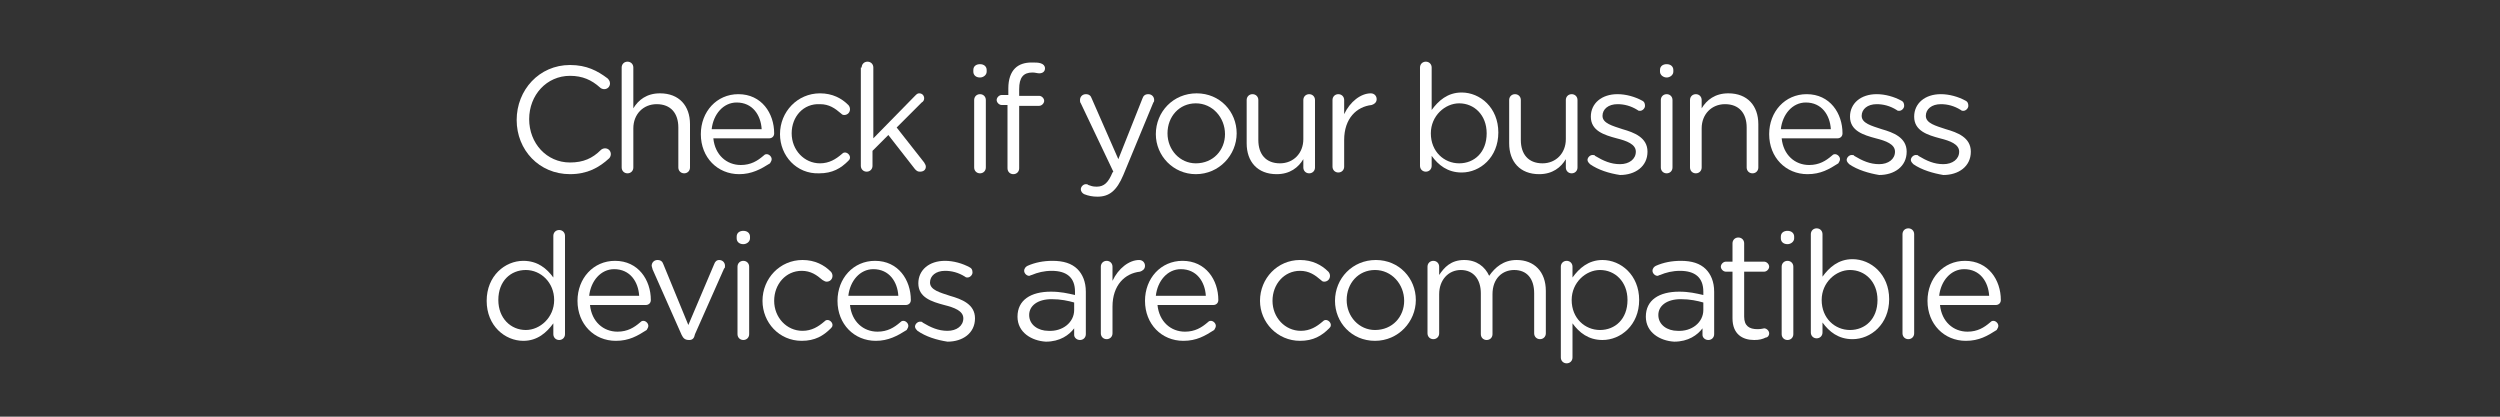 <?xml version="1.0" encoding="utf-8"?>
<!-- Generator: Adobe Illustrator 21.1.0, SVG Export Plug-In . SVG Version: 6.00 Build 0)  -->
<svg version="1.1" id="Layer_2" xmlns="http://www.w3.org/2000/svg" xmlns:xlink="http://www.w3.org/1999/xlink" x="0px" y="0px"
	 viewBox="0 0 300 50" style="enable-background:new 0 0 300 50;" xml:space="preserve">
<rect x="0" y="0" width="300" height="50" fill="#333333" stroke="none"/>
<style type="text/css">
	.st0{fill:#FFFFFF;}
</style>
<g>
	<path class="st0" d="M62,14.4L62,14.4c0-3.6,2.7-6.6,6.4-6.6c2,0,3.3,0.7,4.5,1.6c0.1,0.1,0.3,0.3,0.3,0.6c0,0.4-0.3,0.7-0.7,0.7
		c-0.2,0-0.4-0.1-0.5-0.2c-1-0.9-2.1-1.4-3.6-1.4c-2.8,0-4.9,2.3-4.9,5.2v0c0,2.9,2.1,5.2,4.9,5.2c1.6,0,2.7-0.5,3.7-1.5
		c0.1-0.1,0.3-0.2,0.5-0.2c0.4,0,0.7,0.3,0.7,0.7c0,0.2-0.1,0.4-0.2,0.5c-1.2,1.1-2.6,1.9-4.7,1.9C64.7,20.9,62,18,62,14.4z"/>
	<path class="st0" d="M74.6,8.1c0-0.4,0.3-0.7,0.7-0.7c0.4,0,0.7,0.3,0.7,0.7V13c0.6-1,1.6-1.8,3.2-1.8c2.3,0,3.6,1.5,3.6,3.7v5.2
		c0,0.4-0.3,0.7-0.7,0.7c-0.4,0-0.7-0.3-0.7-0.7v-4.8c0-1.7-0.9-2.8-2.6-2.8c-1.6,0-2.8,1.2-2.8,2.9v4.7c0,0.4-0.3,0.7-0.7,0.7
		c-0.4,0-0.7-0.3-0.7-0.7V8.1z"/>
	<path class="st0" d="M88.7,20.9c-2.6,0-4.6-2-4.6-4.8v0c0-2.7,1.9-4.8,4.5-4.8c2.8,0,4.3,2.3,4.3,4.7c0,0.4-0.3,0.6-0.6,0.6h-6.7
		c0.2,2,1.6,3.2,3.3,3.2c1.2,0,2-0.5,2.7-1.1c0.1-0.1,0.2-0.2,0.4-0.2c0.3,0,0.6,0.3,0.6,0.6c0,0.2-0.1,0.3-0.2,0.5
		C91.3,20.3,90.2,20.9,88.7,20.9z M91.4,15.5c-0.1-1.7-1.1-3.2-3-3.2c-1.6,0-2.8,1.4-3,3.2H91.4z"/>
	<path class="st0" d="M93.6,16.1L93.6,16.1c0-2.7,2.1-4.9,4.8-4.9c1.5,0,2.6,0.6,3.4,1.4c0.1,0.1,0.2,0.3,0.2,0.5
		c0,0.4-0.3,0.7-0.7,0.7c-0.2,0-0.3-0.1-0.4-0.2c-0.7-0.6-1.4-1.1-2.5-1.1C96.4,12.4,95,14,95,16v0c0,2,1.5,3.6,3.4,3.6
		c1.1,0,1.9-0.5,2.6-1.1c0.1-0.1,0.2-0.2,0.4-0.2c0.3,0,0.6,0.3,0.6,0.6c0,0.2-0.1,0.3-0.2,0.4c-0.9,0.9-1.9,1.5-3.5,1.5
		C95.6,20.9,93.6,18.7,93.6,16.1z"/>
	<path class="st0" d="M103.4,8.1c0-0.4,0.3-0.7,0.7-0.7c0.4,0,0.7,0.3,0.7,0.7v8.5l5-5.1c0.2-0.2,0.3-0.3,0.5-0.3
		c0.4,0,0.6,0.3,0.6,0.6c0,0.2-0.1,0.4-0.3,0.5l-3,3l3.3,4.2c0.1,0.2,0.2,0.3,0.2,0.5c0,0.4-0.3,0.6-0.7,0.6c-0.3,0-0.4-0.1-0.6-0.3
		l-3.2-4.1l-1.9,1.9v1.8c0,0.4-0.3,0.7-0.7,0.7c-0.4,0-0.7-0.3-0.7-0.7V8.1z"/>
	<path class="st0" d="M116.8,8.4c0-0.5,0.4-0.7,0.8-0.7c0.5,0,0.8,0.3,0.8,0.7v0.2c0,0.4-0.4,0.7-0.8,0.7c-0.5,0-0.8-0.3-0.8-0.7
		V8.4z M116.9,12c0-0.4,0.3-0.7,0.7-0.7c0.4,0,0.7,0.3,0.7,0.7v8.1c0,0.4-0.3,0.7-0.7,0.7c-0.4,0-0.7-0.3-0.7-0.7V12z"/>
	<path class="st0" d="M121,12.6h-0.8c-0.3,0-0.6-0.3-0.6-0.6c0-0.3,0.3-0.6,0.6-0.6h0.8v-0.8c0-1.1,0.3-1.9,0.8-2.4
		c0.5-0.5,1.2-0.7,2-0.7c0.5,0,0.8,0,1.1,0.1c0.3,0.1,0.5,0.3,0.5,0.6c0,0.4-0.3,0.6-0.7,0.6c-0.2,0-0.5-0.1-0.8-0.1
		c-1.1,0-1.6,0.6-1.6,2v0.8h2.4c0.3,0,0.6,0.3,0.6,0.6c0,0.3-0.3,0.6-0.6,0.6h-2.4v7.5c0,0.4-0.3,0.7-0.7,0.7
		c-0.4,0-0.7-0.3-0.7-0.7V12.6z"/>
	<path class="st0" d="M130.1,23.3c-0.2-0.1-0.4-0.3-0.4-0.6c0-0.3,0.3-0.6,0.6-0.6c0.1,0,0.2,0,0.3,0.1c0.3,0.1,0.5,0.2,1,0.2
		c0.9,0,1.4-0.5,1.9-1.7l0.1-0.1l-3.9-8.2c-0.1-0.1-0.1-0.3-0.1-0.4c0-0.4,0.3-0.7,0.7-0.7c0.4,0,0.6,0.2,0.7,0.5l3.2,7.3l2.9-7.3
		c0.1-0.3,0.3-0.5,0.7-0.5c0.4,0,0.7,0.3,0.7,0.7c0,0.1,0,0.2-0.1,0.3l-3.6,8.7c-0.8,1.9-1.7,2.6-3.1,2.6
		C131.1,23.6,130.6,23.5,130.1,23.3z"/>
	<path class="st0" d="M138.7,16.1L138.7,16.1c0-2.7,2.1-4.9,4.9-4.9c2.8,0,4.8,2.2,4.8,4.8v0c0,2.6-2.1,4.9-4.9,4.9
		C140.8,20.9,138.7,18.7,138.7,16.1z M147,16.1L147,16.1c0-2-1.5-3.7-3.5-3.7c-2,0-3.4,1.6-3.4,3.6v0c0,2,1.5,3.6,3.4,3.6
		C145.6,19.6,147,18,147,16.1z"/>
	<path class="st0" d="M157.8,20.1c0,0.4-0.3,0.7-0.7,0.7c-0.4,0-0.7-0.3-0.7-0.7v-1c-0.6,1-1.6,1.8-3.2,1.8c-2.3,0-3.6-1.5-3.6-3.7
		V12c0-0.4,0.3-0.7,0.7-0.7c0.4,0,0.7,0.3,0.7,0.7v4.8c0,1.7,0.9,2.8,2.6,2.8c1.6,0,2.8-1.2,2.8-2.9V12c0-0.4,0.3-0.7,0.7-0.7
		c0.4,0,0.7,0.3,0.7,0.7V20.1z"/>
	<path class="st0" d="M159.9,12c0-0.4,0.3-0.7,0.7-0.7c0.4,0,0.7,0.3,0.7,0.7v1.7c0.7-1.5,2-2.5,3.2-2.5c0.4,0,0.7,0.3,0.7,0.7
		c0,0.4-0.3,0.6-0.6,0.7c-1.8,0.2-3.3,1.6-3.3,4.2v3.2c0,0.4-0.3,0.7-0.7,0.7c-0.4,0-0.7-0.3-0.7-0.7V12z"/>
	<path class="st0" d="M170.4,8.1c0-0.4,0.3-0.7,0.7-0.7c0.4,0,0.7,0.3,0.7,0.7v5.1c0.8-1.1,1.9-2.1,3.6-2.1c2.2,0,4.4,1.8,4.4,4.8v0
		c0,3-2.2,4.8-4.4,4.8c-1.7,0-2.8-0.9-3.6-2v1.2c0,0.4-0.3,0.7-0.7,0.7s-0.7-0.3-0.7-0.7V8.1z M178.4,16L178.4,16
		c0-2.2-1.5-3.6-3.3-3.6c-1.7,0-3.4,1.5-3.4,3.6v0c0,2.2,1.6,3.6,3.4,3.6C176.9,19.6,178.4,18.3,178.4,16z"/>
	<path class="st0" d="M189.3,20.1c0,0.4-0.3,0.7-0.7,0.7c-0.4,0-0.7-0.3-0.7-0.7v-1c-0.6,1-1.6,1.8-3.2,1.8c-2.3,0-3.6-1.5-3.6-3.7
		V12c0-0.4,0.3-0.7,0.7-0.7c0.4,0,0.7,0.3,0.7,0.7v4.8c0,1.7,0.9,2.8,2.6,2.8c1.6,0,2.8-1.2,2.8-2.9V12c0-0.4,0.3-0.7,0.7-0.7
		c0.4,0,0.7,0.3,0.7,0.7V20.1z"/>
	<path class="st0" d="M190.8,19.7c-0.1-0.1-0.3-0.3-0.3-0.5c0-0.3,0.3-0.6,0.6-0.6c0.1,0,0.3,0,0.3,0.1c1,0.6,1.9,1,3,1
		c1.1,0,1.9-0.6,1.9-1.5v0c0-0.9-1.1-1.3-2.3-1.6c-1.5-0.4-3.1-0.9-3.1-2.6v0c0-1.6,1.3-2.7,3.2-2.7c1,0,2.1,0.3,3,0.8
		c0.2,0.1,0.3,0.3,0.3,0.6c0,0.3-0.3,0.6-0.6,0.6c-0.1,0-0.2,0-0.3-0.1c-0.8-0.5-1.6-0.7-2.4-0.7c-1.1,0-1.8,0.6-1.8,1.4v0
		c0,0.9,1.2,1.2,2.4,1.6c1.4,0.4,3,1,3,2.7v0c0,1.8-1.5,2.8-3.3,2.8C193.1,20.8,191.8,20.4,190.8,19.7z"/>
	<path class="st0" d="M199.2,8.4c0-0.5,0.4-0.7,0.8-0.7c0.5,0,0.8,0.3,0.8,0.7v0.2c0,0.4-0.4,0.7-0.8,0.7c-0.4,0-0.8-0.3-0.8-0.7
		V8.4z M199.3,12c0-0.4,0.3-0.7,0.7-0.7c0.4,0,0.7,0.3,0.7,0.7v8.1c0,0.4-0.3,0.7-0.7,0.7c-0.4,0-0.7-0.3-0.7-0.7V12z"/>
	<path class="st0" d="M202.8,12c0-0.4,0.3-0.7,0.7-0.7c0.4,0,0.7,0.3,0.7,0.7v1c0.6-1,1.6-1.8,3.2-1.8c2.3,0,3.6,1.5,3.6,3.7v5.2
		c0,0.4-0.3,0.7-0.7,0.7c-0.4,0-0.7-0.3-0.7-0.7v-4.8c0-1.7-0.9-2.8-2.6-2.8c-1.6,0-2.8,1.2-2.8,2.9v4.7c0,0.4-0.3,0.7-0.7,0.7
		c-0.4,0-0.7-0.3-0.7-0.7V12z"/>
	<path class="st0" d="M216.9,20.9c-2.6,0-4.6-2-4.6-4.8v0c0-2.7,1.9-4.8,4.5-4.8c2.8,0,4.3,2.3,4.3,4.7c0,0.4-0.3,0.6-0.6,0.6h-6.7
		c0.2,2,1.6,3.2,3.3,3.2c1.2,0,2-0.5,2.7-1.1c0.1-0.1,0.2-0.2,0.4-0.2c0.3,0,0.6,0.3,0.6,0.6c0,0.2-0.1,0.3-0.2,0.5
		C219.5,20.3,218.5,20.9,216.9,20.9z M219.7,15.5c-0.1-1.7-1.1-3.2-3-3.2c-1.6,0-2.8,1.4-3,3.2H219.7z"/>
	<path class="st0" d="M221.9,19.7c-0.1-0.1-0.3-0.3-0.3-0.5c0-0.3,0.3-0.6,0.6-0.6c0.1,0,0.3,0,0.3,0.1c1,0.6,1.9,1,3,1
		c1.1,0,1.9-0.6,1.9-1.5v0c0-0.9-1.1-1.3-2.3-1.6c-1.5-0.4-3.1-0.9-3.1-2.6v0c0-1.6,1.3-2.7,3.2-2.7c1,0,2.1,0.3,3,0.8
		c0.2,0.1,0.3,0.3,0.3,0.6c0,0.3-0.3,0.6-0.6,0.6c-0.1,0-0.2,0-0.3-0.1c-0.8-0.5-1.6-0.7-2.4-0.7c-1.1,0-1.8,0.6-1.8,1.4v0
		c0,0.9,1.2,1.2,2.4,1.6c1.4,0.4,3,1,3,2.7v0c0,1.8-1.5,2.8-3.3,2.8C224.3,20.8,222.9,20.4,221.9,19.7z"/>
	<path class="st0" d="M229.6,19.7c-0.1-0.1-0.3-0.3-0.3-0.5c0-0.3,0.3-0.6,0.6-0.6c0.1,0,0.3,0,0.3,0.1c1,0.6,1.9,1,3,1
		c1.1,0,1.9-0.6,1.9-1.5v0c0-0.9-1.1-1.3-2.3-1.6c-1.5-0.4-3.1-0.9-3.1-2.6v0c0-1.6,1.3-2.7,3.2-2.7c1,0,2.1,0.3,3,0.8
		c0.2,0.1,0.3,0.3,0.3,0.6c0,0.3-0.3,0.6-0.6,0.6c-0.1,0-0.2,0-0.3-0.1c-0.8-0.5-1.6-0.7-2.4-0.7c-1.1,0-1.8,0.6-1.8,1.4v0
		c0,0.9,1.2,1.2,2.4,1.6c1.4,0.4,3,1,3,2.7v0c0,1.8-1.5,2.8-3.3,2.8C232,20.8,230.6,20.4,229.6,19.7z"/>
	<path class="st0" d="M67.8,40.1c0,0.4-0.3,0.7-0.7,0.7c-0.4,0-0.7-0.3-0.7-0.7v-1.3c-0.8,1.1-1.9,2.1-3.6,2.1
		c-2.2,0-4.4-1.8-4.4-4.8v0c0-3,2.2-4.8,4.4-4.8c1.7,0,2.8,0.9,3.6,2v-5c0-0.4,0.3-0.7,0.7-0.7c0.4,0,0.7,0.3,0.7,0.7V40.1z
		 M59.8,36L59.8,36c0,2.2,1.5,3.6,3.3,3.6c1.7,0,3.4-1.5,3.4-3.6v0c0-2.1-1.6-3.6-3.4-3.6C61.3,32.4,59.8,33.7,59.8,36z"/>
	<path class="st0" d="M73.9,40.9c-2.6,0-4.6-2-4.6-4.8v0c0-2.7,1.9-4.8,4.5-4.8c2.8,0,4.3,2.3,4.3,4.7c0,0.4-0.3,0.6-0.6,0.6h-6.7
		c0.2,2,1.6,3.2,3.3,3.2c1.2,0,2-0.5,2.7-1.1c0.1-0.1,0.2-0.2,0.4-0.2c0.3,0,0.6,0.3,0.6,0.6c0,0.2-0.1,0.3-0.2,0.5
		C76.5,40.3,75.5,40.9,73.9,40.9z M76.7,35.5c-0.1-1.7-1.1-3.2-3-3.2c-1.6,0-2.8,1.4-3,3.2H76.7z"/>
	<path class="st0" d="M82.7,40.8L82.7,40.8c-0.5,0-0.7-0.2-0.9-0.6l-3.5-7.9c0-0.1-0.1-0.3-0.1-0.4c0-0.4,0.3-0.7,0.7-0.7
		c0.4,0,0.6,0.2,0.7,0.5l3,7.3l3.1-7.3c0.1-0.3,0.3-0.5,0.6-0.5c0.4,0,0.7,0.3,0.7,0.7c0,0.1,0,0.3-0.1,0.3l-3.5,7.9
		C83.3,40.6,83.1,40.8,82.7,40.8z"/>
	<path class="st0" d="M88.4,28.4c0-0.5,0.4-0.7,0.8-0.7c0.5,0,0.8,0.3,0.8,0.7v0.2c0,0.4-0.4,0.7-0.8,0.7c-0.5,0-0.8-0.3-0.8-0.7
		V28.4z M88.5,32c0-0.4,0.3-0.7,0.7-0.7c0.4,0,0.7,0.3,0.7,0.7v8.1c0,0.4-0.3,0.7-0.7,0.7c-0.4,0-0.7-0.3-0.7-0.7V32z"/>
	<path class="st0" d="M91.5,36.1L91.5,36.1c0-2.7,2.1-4.9,4.8-4.9c1.5,0,2.6,0.6,3.4,1.4c0.1,0.1,0.2,0.3,0.2,0.5
		c0,0.4-0.3,0.7-0.7,0.7c-0.2,0-0.3-0.1-0.5-0.2c-0.7-0.6-1.4-1.1-2.5-1.1c-1.9,0-3.3,1.6-3.3,3.6v0c0,2,1.5,3.6,3.4,3.6
		c1.1,0,1.9-0.5,2.6-1.1c0.1-0.1,0.2-0.2,0.4-0.2c0.3,0,0.6,0.3,0.6,0.6c0,0.2-0.1,0.3-0.2,0.4c-0.9,0.9-1.9,1.5-3.5,1.5
		C93.5,40.9,91.5,38.7,91.5,36.1z"/>
	<path class="st0" d="M105.1,40.9c-2.6,0-4.6-2-4.6-4.8v0c0-2.7,1.9-4.8,4.5-4.8c2.8,0,4.3,2.3,4.3,4.7c0,0.4-0.3,0.6-0.6,0.6h-6.7
		c0.2,2,1.6,3.2,3.3,3.2c1.2,0,2-0.5,2.7-1.1c0.1-0.1,0.2-0.2,0.4-0.2c0.3,0,0.6,0.3,0.6,0.6c0,0.2-0.1,0.3-0.2,0.5
		C107.7,40.3,106.6,40.9,105.1,40.9z M107.8,35.5c-0.1-1.7-1.1-3.2-3-3.2c-1.6,0-2.8,1.4-3,3.2H107.8z"/>
	<path class="st0" d="M110.1,39.7c-0.1-0.1-0.3-0.3-0.3-0.5c0-0.3,0.3-0.6,0.6-0.6c0.1,0,0.3,0,0.3,0.1c1,0.6,1.9,1,3,1
		c1.1,0,1.9-0.6,1.9-1.5v0c0-0.9-1.1-1.3-2.3-1.6c-1.5-0.4-3.1-0.9-3.1-2.6v0c0-1.6,1.3-2.7,3.2-2.7c1,0,2.1,0.3,3,0.8
		c0.2,0.1,0.3,0.3,0.3,0.6c0,0.3-0.3,0.6-0.6,0.6c-0.1,0-0.2,0-0.3-0.1c-0.8-0.5-1.6-0.7-2.4-0.7c-1.1,0-1.8,0.6-1.8,1.4v0
		c0,0.9,1.2,1.2,2.4,1.6c1.4,0.4,3,1,3,2.7v0c0,1.8-1.5,2.8-3.3,2.8C112.4,40.8,111.1,40.4,110.1,39.7z"/>
	<path class="st0" d="M122.1,38L122.1,38c0-2,1.6-3,4-3c1.2,0,2,0.2,2.9,0.4V35c0-1.7-1-2.5-2.8-2.5c-0.9,0-1.7,0.2-2.4,0.5
		c-0.1,0-0.2,0.1-0.3,0.1c-0.3,0-0.6-0.3-0.6-0.6c0-0.3,0.2-0.5,0.4-0.6c0.9-0.4,1.9-0.6,3-0.6c1.3,0,2.3,0.3,3,1
		c0.6,0.6,1,1.5,1,2.7v5.1c0,0.4-0.3,0.7-0.7,0.7c-0.4,0-0.7-0.3-0.7-0.6v-0.8c-0.6,0.8-1.7,1.6-3.4,1.6
		C123.8,40.9,122.1,39.9,122.1,38z M128.9,37.2v-0.9c-0.7-0.2-1.6-0.4-2.7-0.4c-1.7,0-2.7,0.8-2.7,1.9v0c0,1.2,1.1,1.9,2.3,1.9
		C127.5,39.8,128.9,38.7,128.9,37.2z"/>
	<path class="st0" d="M132.1,32c0-0.4,0.3-0.7,0.7-0.7c0.4,0,0.7,0.3,0.7,0.7v1.7c0.7-1.5,2-2.5,3.2-2.5c0.4,0,0.7,0.3,0.7,0.7
		c0,0.4-0.3,0.6-0.6,0.7c-1.8,0.2-3.3,1.6-3.3,4.2v3.2c0,0.4-0.3,0.7-0.7,0.7c-0.4,0-0.7-0.3-0.7-0.7V32z"/>
	<path class="st0" d="M142,40.9c-2.6,0-4.6-2-4.6-4.8v0c0-2.7,1.9-4.8,4.5-4.8c2.8,0,4.3,2.3,4.3,4.7c0,0.4-0.3,0.6-0.6,0.6h-6.7
		c0.2,2,1.6,3.2,3.3,3.2c1.2,0,2-0.5,2.7-1.1c0.1-0.1,0.2-0.2,0.4-0.2c0.3,0,0.6,0.3,0.6,0.6c0,0.2-0.1,0.3-0.2,0.5
		C144.6,40.3,143.6,40.9,142,40.9z M144.7,35.5c-0.1-1.7-1.1-3.2-3-3.2c-1.6,0-2.8,1.4-3,3.2H144.7z"/>
	<path class="st0" d="M151.2,36.1L151.2,36.1c0-2.7,2.1-4.9,4.8-4.9c1.5,0,2.6,0.6,3.4,1.4c0.1,0.1,0.2,0.3,0.2,0.5
		c0,0.4-0.3,0.7-0.7,0.7c-0.2,0-0.3-0.1-0.4-0.2c-0.7-0.6-1.4-1.1-2.5-1.1c-1.9,0-3.3,1.6-3.3,3.6v0c0,2,1.5,3.6,3.4,3.6
		c1.1,0,1.9-0.5,2.6-1.1c0.1-0.1,0.2-0.2,0.4-0.2c0.3,0,0.6,0.3,0.6,0.6c0,0.2-0.1,0.3-0.2,0.4c-0.9,0.9-1.9,1.5-3.5,1.5
		C153.3,40.9,151.2,38.7,151.2,36.1z"/>
	<path class="st0" d="M160.2,36.1L160.2,36.1c0-2.7,2.1-4.9,4.9-4.9c2.8,0,4.8,2.2,4.8,4.8v0c0,2.6-2.1,4.9-4.9,4.9
		C162.2,40.9,160.2,38.7,160.2,36.1z M168.5,36.1L168.5,36.1c0-2-1.5-3.7-3.5-3.7c-2,0-3.4,1.6-3.4,3.6v0c0,2,1.5,3.6,3.4,3.6
		C167.1,39.6,168.5,38,168.5,36.1z"/>
	<path class="st0" d="M171.3,32c0-0.4,0.3-0.7,0.7-0.7c0.4,0,0.7,0.3,0.7,0.7v1c0.6-0.9,1.4-1.8,3-1.8c1.5,0,2.5,0.8,3,1.9
		c0.7-1,1.7-1.9,3.3-1.9c2.1,0,3.5,1.4,3.5,3.7v5.1c0,0.4-0.3,0.7-0.7,0.7c-0.4,0-0.7-0.3-0.7-0.7v-4.8c0-1.8-0.9-2.8-2.4-2.8
		c-1.4,0-2.6,1-2.6,2.9v4.8c0,0.4-0.3,0.7-0.7,0.7c-0.4,0-0.7-0.3-0.7-0.7v-4.9c0-1.7-0.9-2.8-2.4-2.8s-2.6,1.2-2.6,2.9v4.7
		c0,0.4-0.3,0.7-0.7,0.7c-0.4,0-0.7-0.3-0.7-0.7V32z"/>
	<path class="st0" d="M187.3,32c0-0.4,0.3-0.7,0.7-0.7c0.4,0,0.7,0.3,0.7,0.7v1.3c0.8-1.1,1.9-2.1,3.6-2.1c2.2,0,4.4,1.8,4.4,4.8v0
		c0,3-2.2,4.8-4.4,4.8c-1.7,0-2.8-0.9-3.6-2v4.1c0,0.4-0.3,0.7-0.7,0.7c-0.4,0-0.7-0.3-0.7-0.7V32z M195.3,36L195.3,36
		c0-2.2-1.5-3.6-3.3-3.6c-1.7,0-3.4,1.5-3.4,3.6v0c0,2.2,1.6,3.6,3.4,3.6C193.8,39.6,195.3,38.3,195.3,36z"/>
	<path class="st0" d="M197.5,38L197.5,38c0-2,1.6-3,4-3c1.2,0,2,0.2,2.9,0.4V35c0-1.7-1-2.5-2.8-2.5c-0.9,0-1.7,0.2-2.4,0.5
		c-0.1,0-0.2,0.1-0.3,0.1c-0.3,0-0.6-0.3-0.6-0.6c0-0.3,0.2-0.5,0.4-0.6c0.9-0.4,1.9-0.6,3-0.6c1.3,0,2.3,0.3,3,1
		c0.6,0.6,1,1.5,1,2.7v5.1c0,0.4-0.3,0.7-0.7,0.7c-0.4,0-0.7-0.3-0.7-0.6v-0.8c-0.6,0.8-1.7,1.6-3.4,1.6
		C199.2,40.9,197.5,39.9,197.5,38z M204.4,37.2v-0.9c-0.7-0.2-1.6-0.4-2.7-0.4c-1.7,0-2.7,0.8-2.7,1.9v0c0,1.2,1.1,1.9,2.3,1.9
		C203,39.8,204.4,38.7,204.4,37.2z"/>
	<path class="st0" d="M207.9,38.2v-5.6h-0.8c-0.3,0-0.6-0.3-0.6-0.6c0-0.3,0.3-0.6,0.6-0.6h0.8v-2.2c0-0.4,0.3-0.7,0.7-0.7
		c0.4,0,0.7,0.3,0.7,0.7v2.2h2.4c0.3,0,0.6,0.3,0.6,0.6c0,0.3-0.3,0.6-0.6,0.6h-2.4V38c0,1.1,0.6,1.5,1.6,1.5c0.5,0,0.7-0.1,0.8-0.1
		c0.3,0,0.6,0.3,0.6,0.6c0,0.3-0.2,0.5-0.4,0.5c-0.4,0.2-0.8,0.3-1.4,0.3C209.1,40.8,207.9,40.1,207.9,38.2z"/>
	<path class="st0" d="M213.7,28.4c0-0.5,0.4-0.7,0.8-0.7c0.5,0,0.8,0.3,0.8,0.7v0.2c0,0.4-0.4,0.7-0.8,0.7c-0.5,0-0.8-0.3-0.8-0.7
		V28.4z M213.8,32c0-0.4,0.3-0.7,0.7-0.7c0.4,0,0.7,0.3,0.7,0.7v8.1c0,0.4-0.3,0.7-0.7,0.7s-0.7-0.3-0.7-0.7V32z"/>
	<path class="st0" d="M217.3,28.1c0-0.4,0.3-0.7,0.7-0.7c0.4,0,0.7,0.3,0.7,0.7v5.1c0.8-1.1,1.9-2.1,3.6-2.1c2.2,0,4.4,1.8,4.4,4.8
		v0c0,3-2.2,4.8-4.4,4.8c-1.7,0-2.8-0.9-3.6-2v1.2c0,0.4-0.3,0.7-0.7,0.7s-0.7-0.3-0.7-0.7V28.1z M225.3,36L225.3,36
		c0-2.2-1.5-3.6-3.3-3.6c-1.7,0-3.4,1.5-3.4,3.6v0c0,2.2,1.6,3.6,3.4,3.6C223.8,39.6,225.3,38.3,225.3,36z"/>
	<path class="st0" d="M228.3,28.1c0-0.4,0.3-0.7,0.7-0.7c0.4,0,0.7,0.3,0.7,0.7v11.9c0,0.4-0.3,0.7-0.7,0.7s-0.7-0.3-0.7-0.7V28.1z"
		/>
	<path class="st0" d="M235.9,40.9c-2.6,0-4.6-2-4.6-4.8v0c0-2.7,1.9-4.8,4.5-4.8c2.8,0,4.3,2.3,4.3,4.7c0,0.4-0.3,0.6-0.6,0.6h-6.7
		c0.2,2,1.6,3.2,3.3,3.2c1.2,0,2-0.5,2.7-1.1c0.1-0.1,0.2-0.2,0.4-0.2c0.3,0,0.6,0.3,0.6,0.6c0,0.2-0.1,0.3-0.2,0.5
		C238.5,40.3,237.5,40.9,235.9,40.9z M238.7,35.5c-0.1-1.7-1.1-3.2-3-3.2c-1.6,0-2.8,1.4-3,3.2H238.7z"/>
</g>
</svg>
